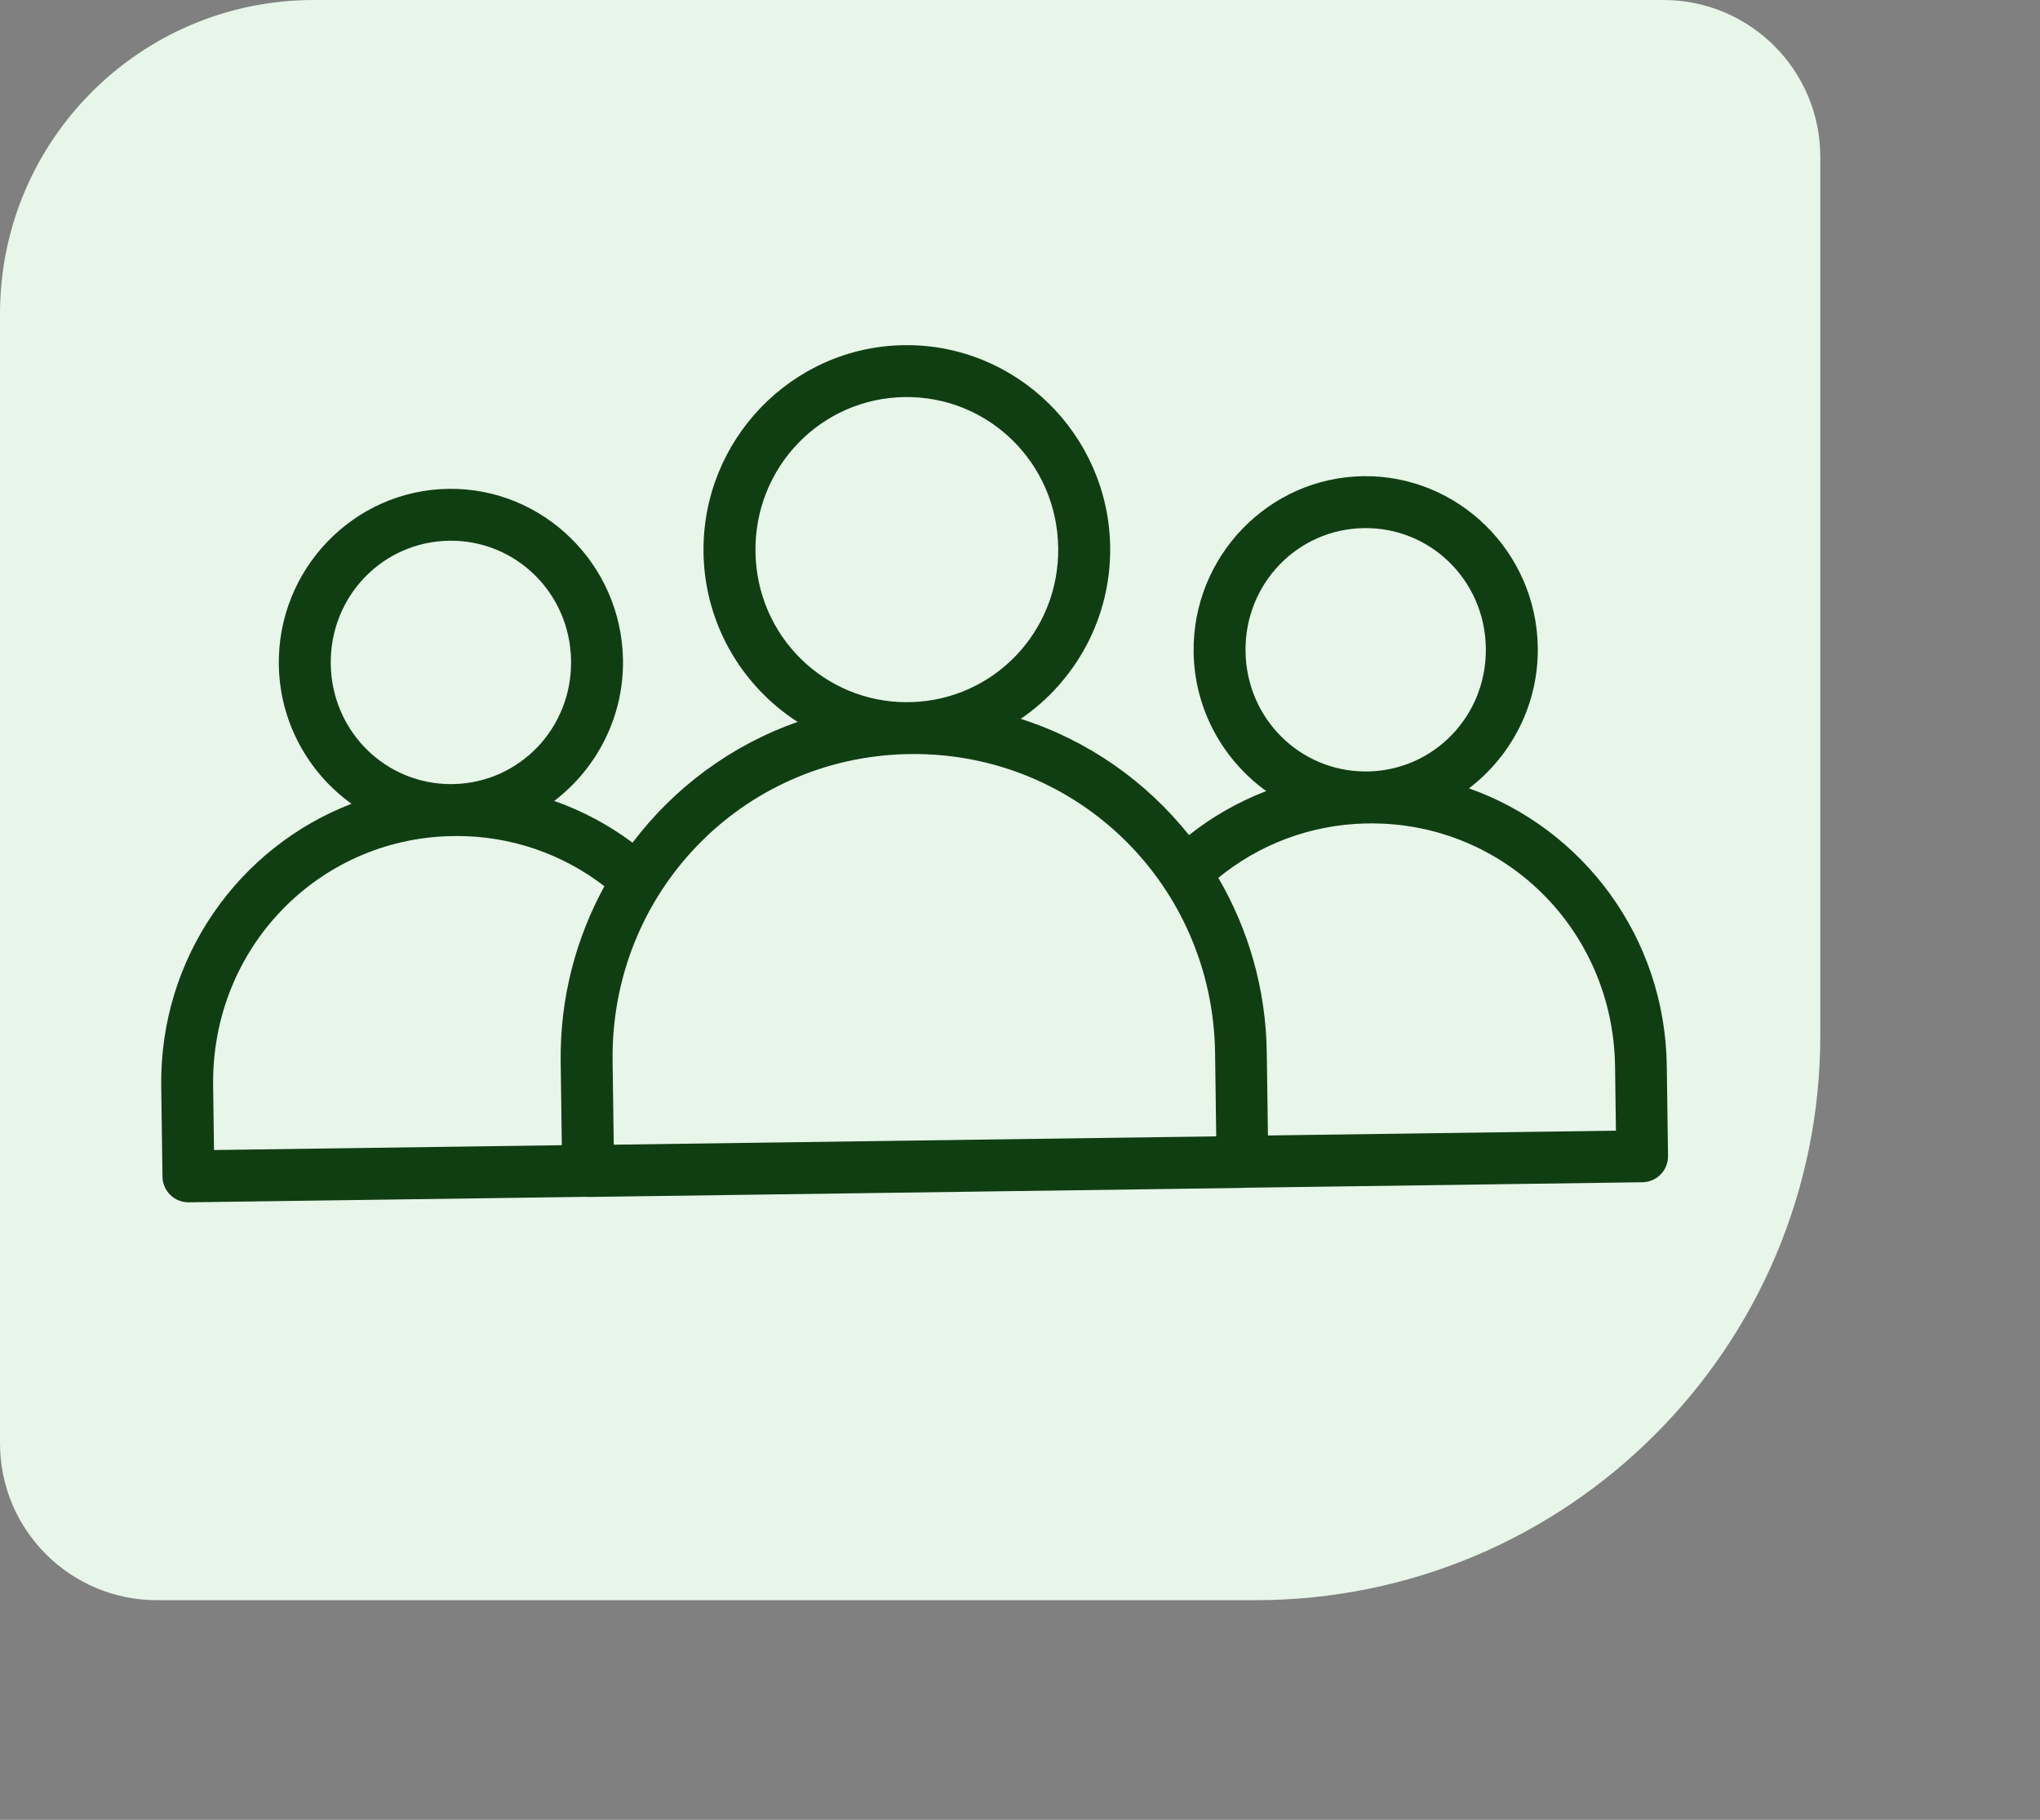<svg width="65" height="58" viewBox="0 0 65 58" fill="none" xmlns="http://www.w3.org/2000/svg">
<rect x="0" y="0" width="65" height="58" fill="#808080" stroke="none"/>
<path d="M58 33C58 42.941 49.941 51 40 51L5 51C2.239 51 -3.61899e-06 48.761 -3.37758e-06 46L-2.30364e-07 10C2.52459e-07 4.477 4.477 -8.64419e-07 10 -3.81596e-07L53 3.37758e-06C55.761 3.61899e-06 58 2.239 58 5L58 33Z" fill="#E8F5E9"/>
<path d="M28.803 11.001C25.233 11.051 22.366 14.024 22.416 17.61C22.447 19.879 23.64 21.866 25.415 23.009C23.3 23.749 21.48 25.102 20.155 26.858C19.402 26.295 18.563 25.845 17.66 25.527C19.008 24.497 19.875 22.861 19.85 21.036C19.808 17.994 17.314 15.539 14.291 15.58C11.268 15.622 8.842 18.146 8.884 21.187C8.91 23.014 9.823 24.626 11.2 25.618C7.61 26.999 5.081 30.521 5.137 34.624L5.177 37.505C5.181 37.725 5.271 37.934 5.429 38.087C5.587 38.24 5.799 38.323 6.019 38.32L18.663 38.145C18.694 38.148 18.724 38.149 18.755 38.149L39.599 37.861C39.629 37.861 39.66 37.858 39.691 37.855L52.335 37.68C52.79 37.672 53.153 37.298 53.148 36.843L53.108 33.961C53.051 29.858 50.431 26.408 46.806 25.126C48.155 24.096 49.023 22.459 48.998 20.633C48.956 17.591 46.461 15.136 43.438 15.177C40.416 15.219 37.99 17.743 38.032 20.784C38.057 22.61 38.97 24.221 40.346 25.213C39.45 25.557 38.623 26.031 37.885 26.616C36.513 24.897 34.659 23.593 32.524 22.911C34.267 21.719 35.404 19.7 35.373 17.431C35.324 13.845 32.375 10.952 28.804 11.001L28.803 11.001ZM28.826 12.655C31.497 12.619 33.68 14.756 33.717 17.454C33.754 20.131 31.664 22.307 29.024 22.378C29.003 22.378 28.982 22.375 28.961 22.376C28.939 22.376 28.919 22.379 28.898 22.38C26.256 22.382 24.108 20.265 24.071 17.588C24.034 14.889 26.155 12.692 28.826 12.655L28.826 12.655ZM14.314 17.234C16.433 17.205 18.166 18.901 18.196 21.059C18.226 23.201 16.562 24.937 14.463 24.989C14.449 24.99 14.435 24.988 14.421 24.988C14.407 24.989 14.393 24.99 14.379 24.991C12.279 24.996 10.568 23.307 10.539 21.164C10.509 19.007 12.195 17.264 14.314 17.234L14.314 17.234ZM43.461 16.832C45.58 16.803 47.313 18.499 47.343 20.656C47.373 22.799 45.709 24.535 43.61 24.587C43.596 24.587 43.582 24.586 43.568 24.586C43.554 24.586 43.54 24.588 43.526 24.588C41.426 24.594 39.715 22.904 39.686 20.762C39.656 18.605 41.342 16.861 43.461 16.832L43.461 16.832ZM28.92 24.034C28.941 24.034 28.962 24.036 28.983 24.036C29.004 24.035 29.025 24.032 29.046 24.032C34.344 23.993 38.642 28.21 38.716 33.562L38.752 36.217L19.556 36.483L19.519 33.827C19.445 28.474 23.624 24.141 28.919 24.034L28.92 24.034ZM14.38 26.647C14.402 26.647 14.422 26.649 14.444 26.649C14.465 26.649 14.485 26.645 14.507 26.645C16.298 26.635 17.942 27.23 19.258 28.245C18.349 29.907 17.837 31.817 17.865 33.85L17.901 36.499L6.819 36.653L6.791 34.601C6.731 30.251 10.103 26.74 14.38 26.647L14.38 26.647ZM43.527 26.244C43.549 26.244 43.569 26.247 43.591 26.247C43.612 26.246 43.632 26.243 43.654 26.243C47.932 26.218 51.4 29.634 51.46 33.984L51.488 36.036L40.4 36.189L40.363 33.539C40.335 31.507 39.772 29.613 38.819 27.978C40.107 26.925 41.735 26.284 43.528 26.244L43.527 26.244Z" fill="#103E13"/>
</svg>
